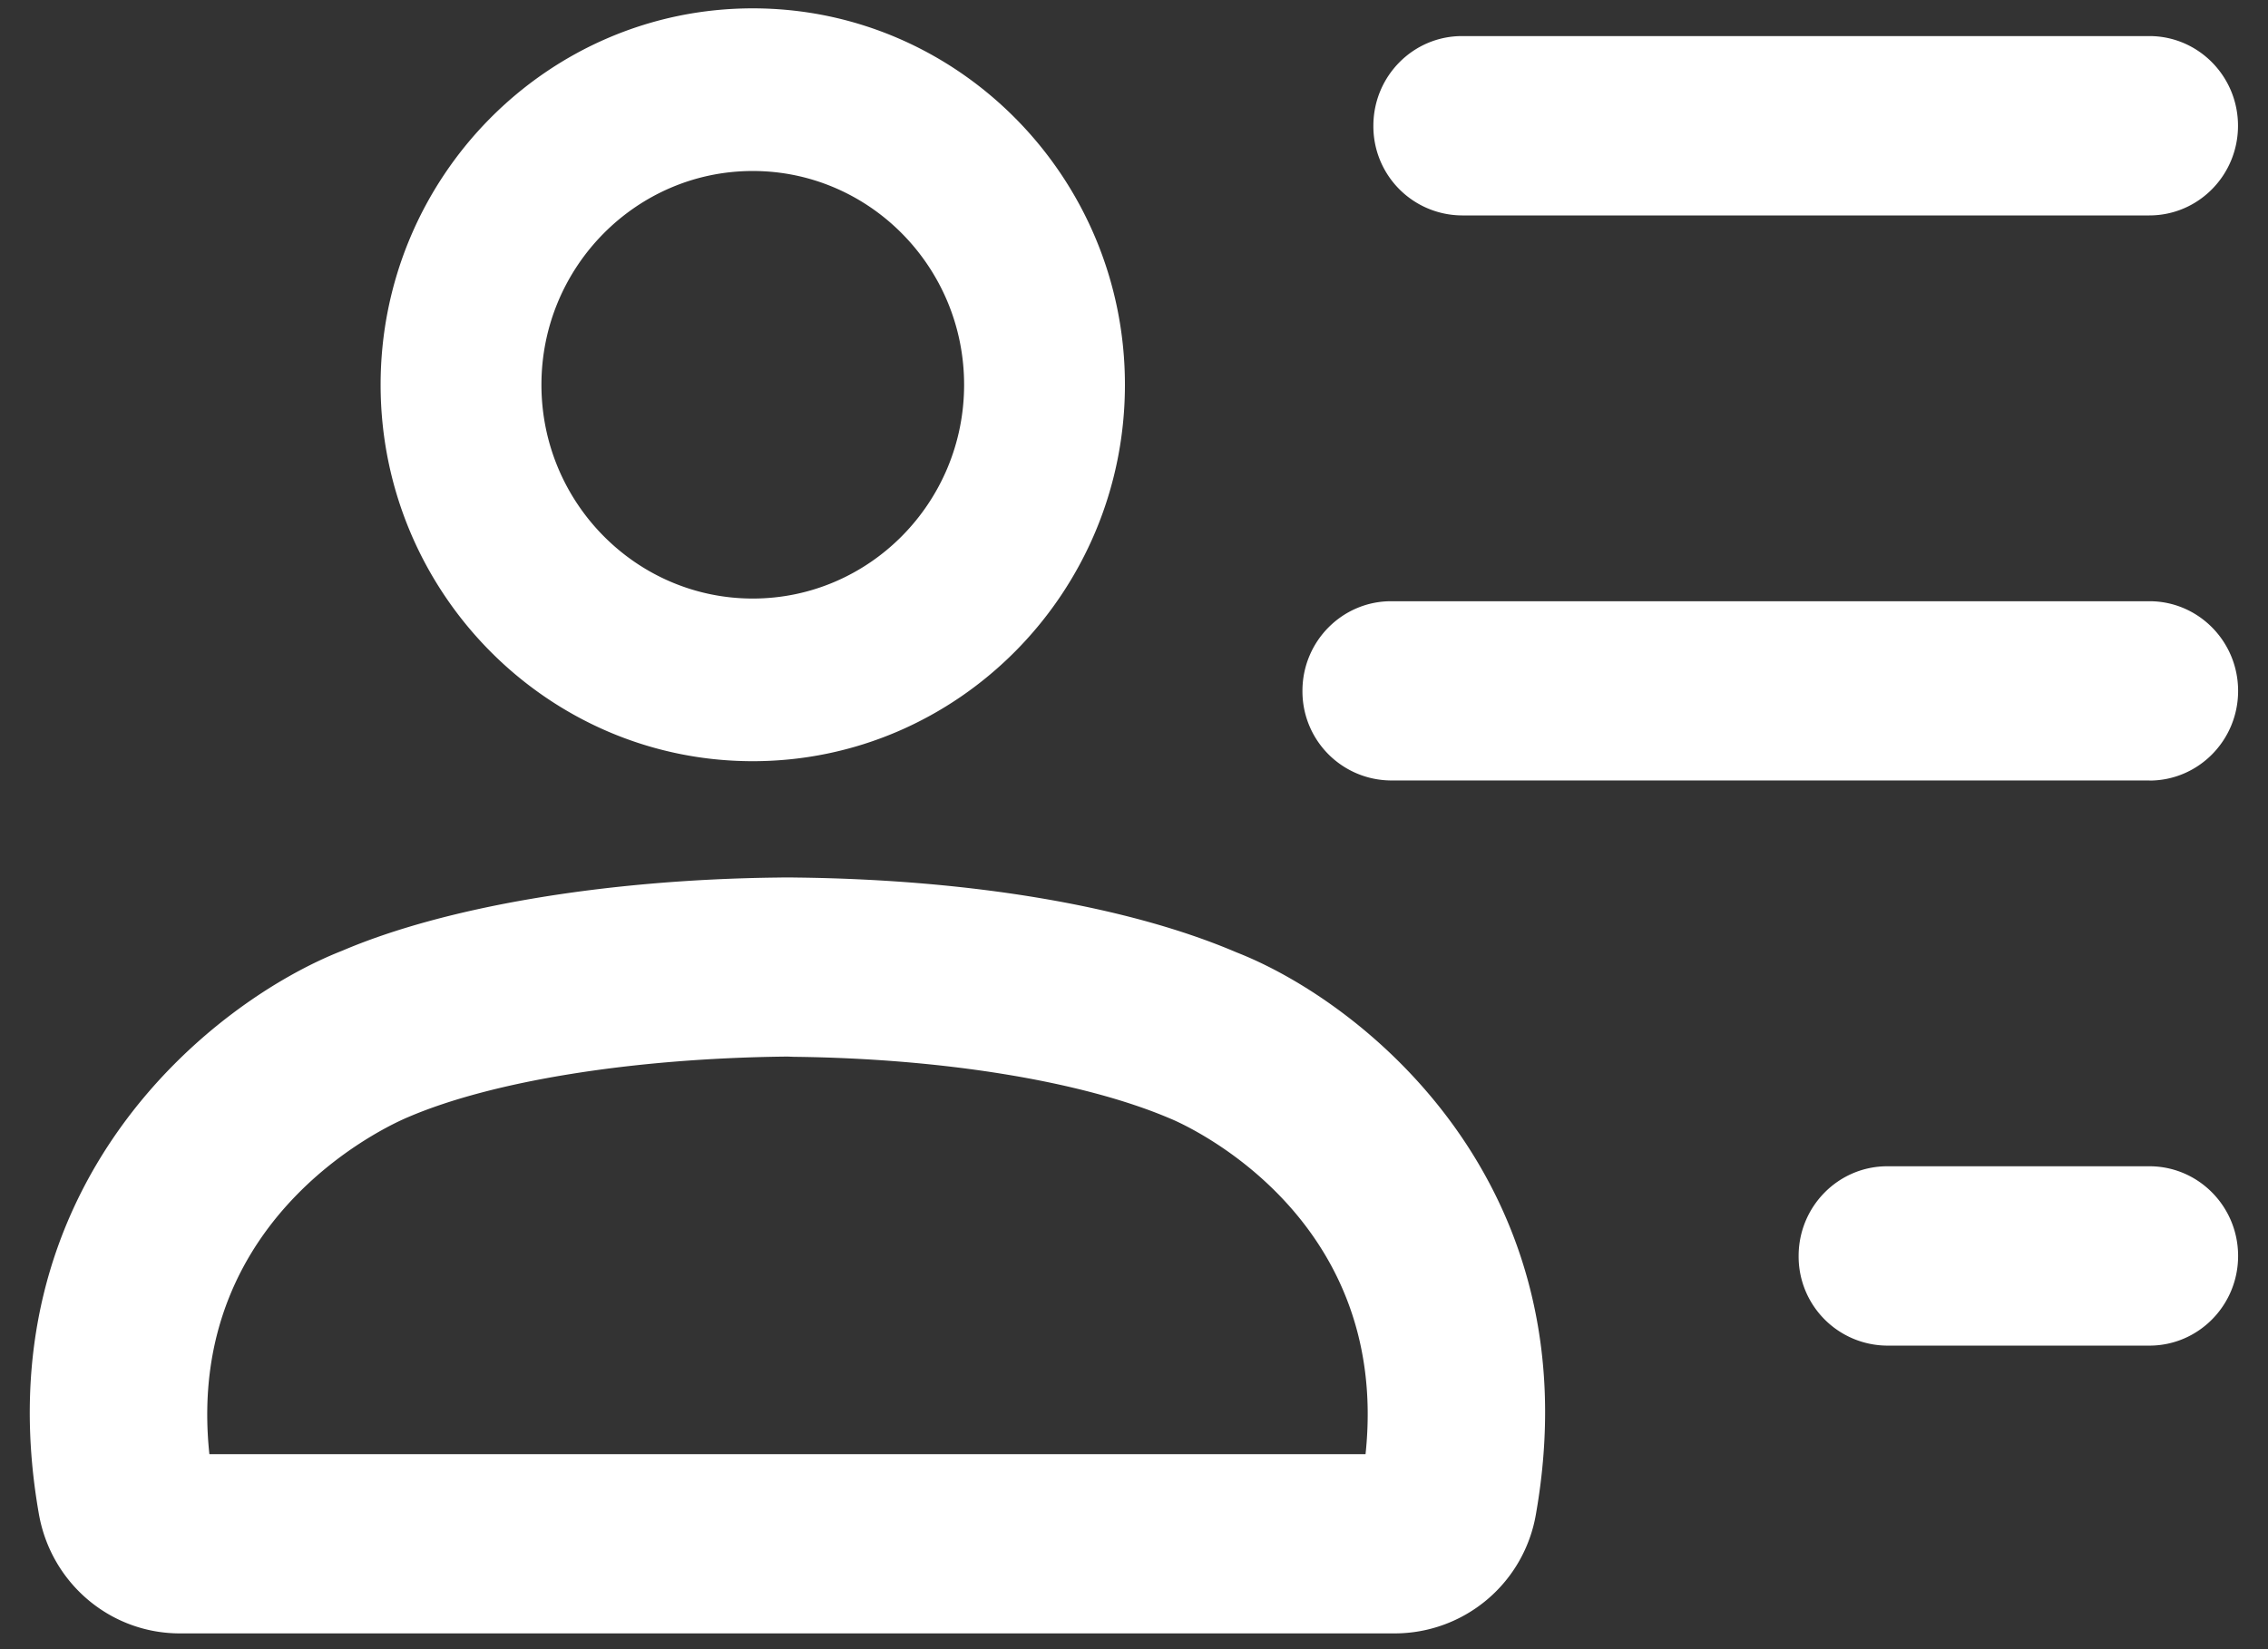 <svg xmlns="http://www.w3.org/2000/svg" width="22" height="16" viewBox="0 0 22 16">
    <rect x="0" y="0" width="22" height="16" fill="#333333" stroke="none"/>
    <g fill="#ffffff" fill-rule="nonzero">
        <path d="M13.532 15.847H1.745c-.675 0-1.25-.487-1.368-1.159-.56-3.19 1.68-4.969 2.942-5.464 1-.427 2.546-.69 4.22-.71l.07-.001h.058l.07.001c1.699.021 3.21.278 4.258.726 1.235.483 3.465 2.258 2.904 5.449a1.39 1.39 0 0 1-1.367 1.158zM2.031 14.108h11.215c.253-2.385-1.872-3.247-1.895-3.256-.85-.363-2.207-.583-3.652-.599l-.051-.002h-.039c-1.477.018-2.828.236-3.645.585-.045.019-2.186.887-1.933 3.272zM20.85 2.09h-6.668a.864.864 0 0 1-.86-.87c0-.48.385-.87.86-.87h6.667c.475 0 .86.39.86.87s-.384.87-.86.87zM20.85 13.055h-2.543a.864.864 0 0 1-.86-.87c0-.48.385-.87.86-.87h2.543c.475 0 .86.39.86.87s-.385.87-.86.87zM20.85 7.572h-7.356a.864.864 0 0 1-.86-.87c0-.48.386-.869.86-.869h7.356c.475 0 .86.39.86.87s-.385.87-.86.87zM7.302 7.385c-1.99 0-3.61-1.638-3.61-3.652 0-2.014 1.62-3.652 3.61-3.652 1.99 0 3.61 1.638 3.61 3.652 0 2.014-1.62 3.652-3.61 3.652zm0-5.726c-1.13 0-2.05.93-2.05 2.074 0 1.144.92 2.074 2.05 2.074s2.05-.93 2.05-2.074c0-1.144-.92-2.074-2.05-2.074z"/>
    </g>
</svg>
